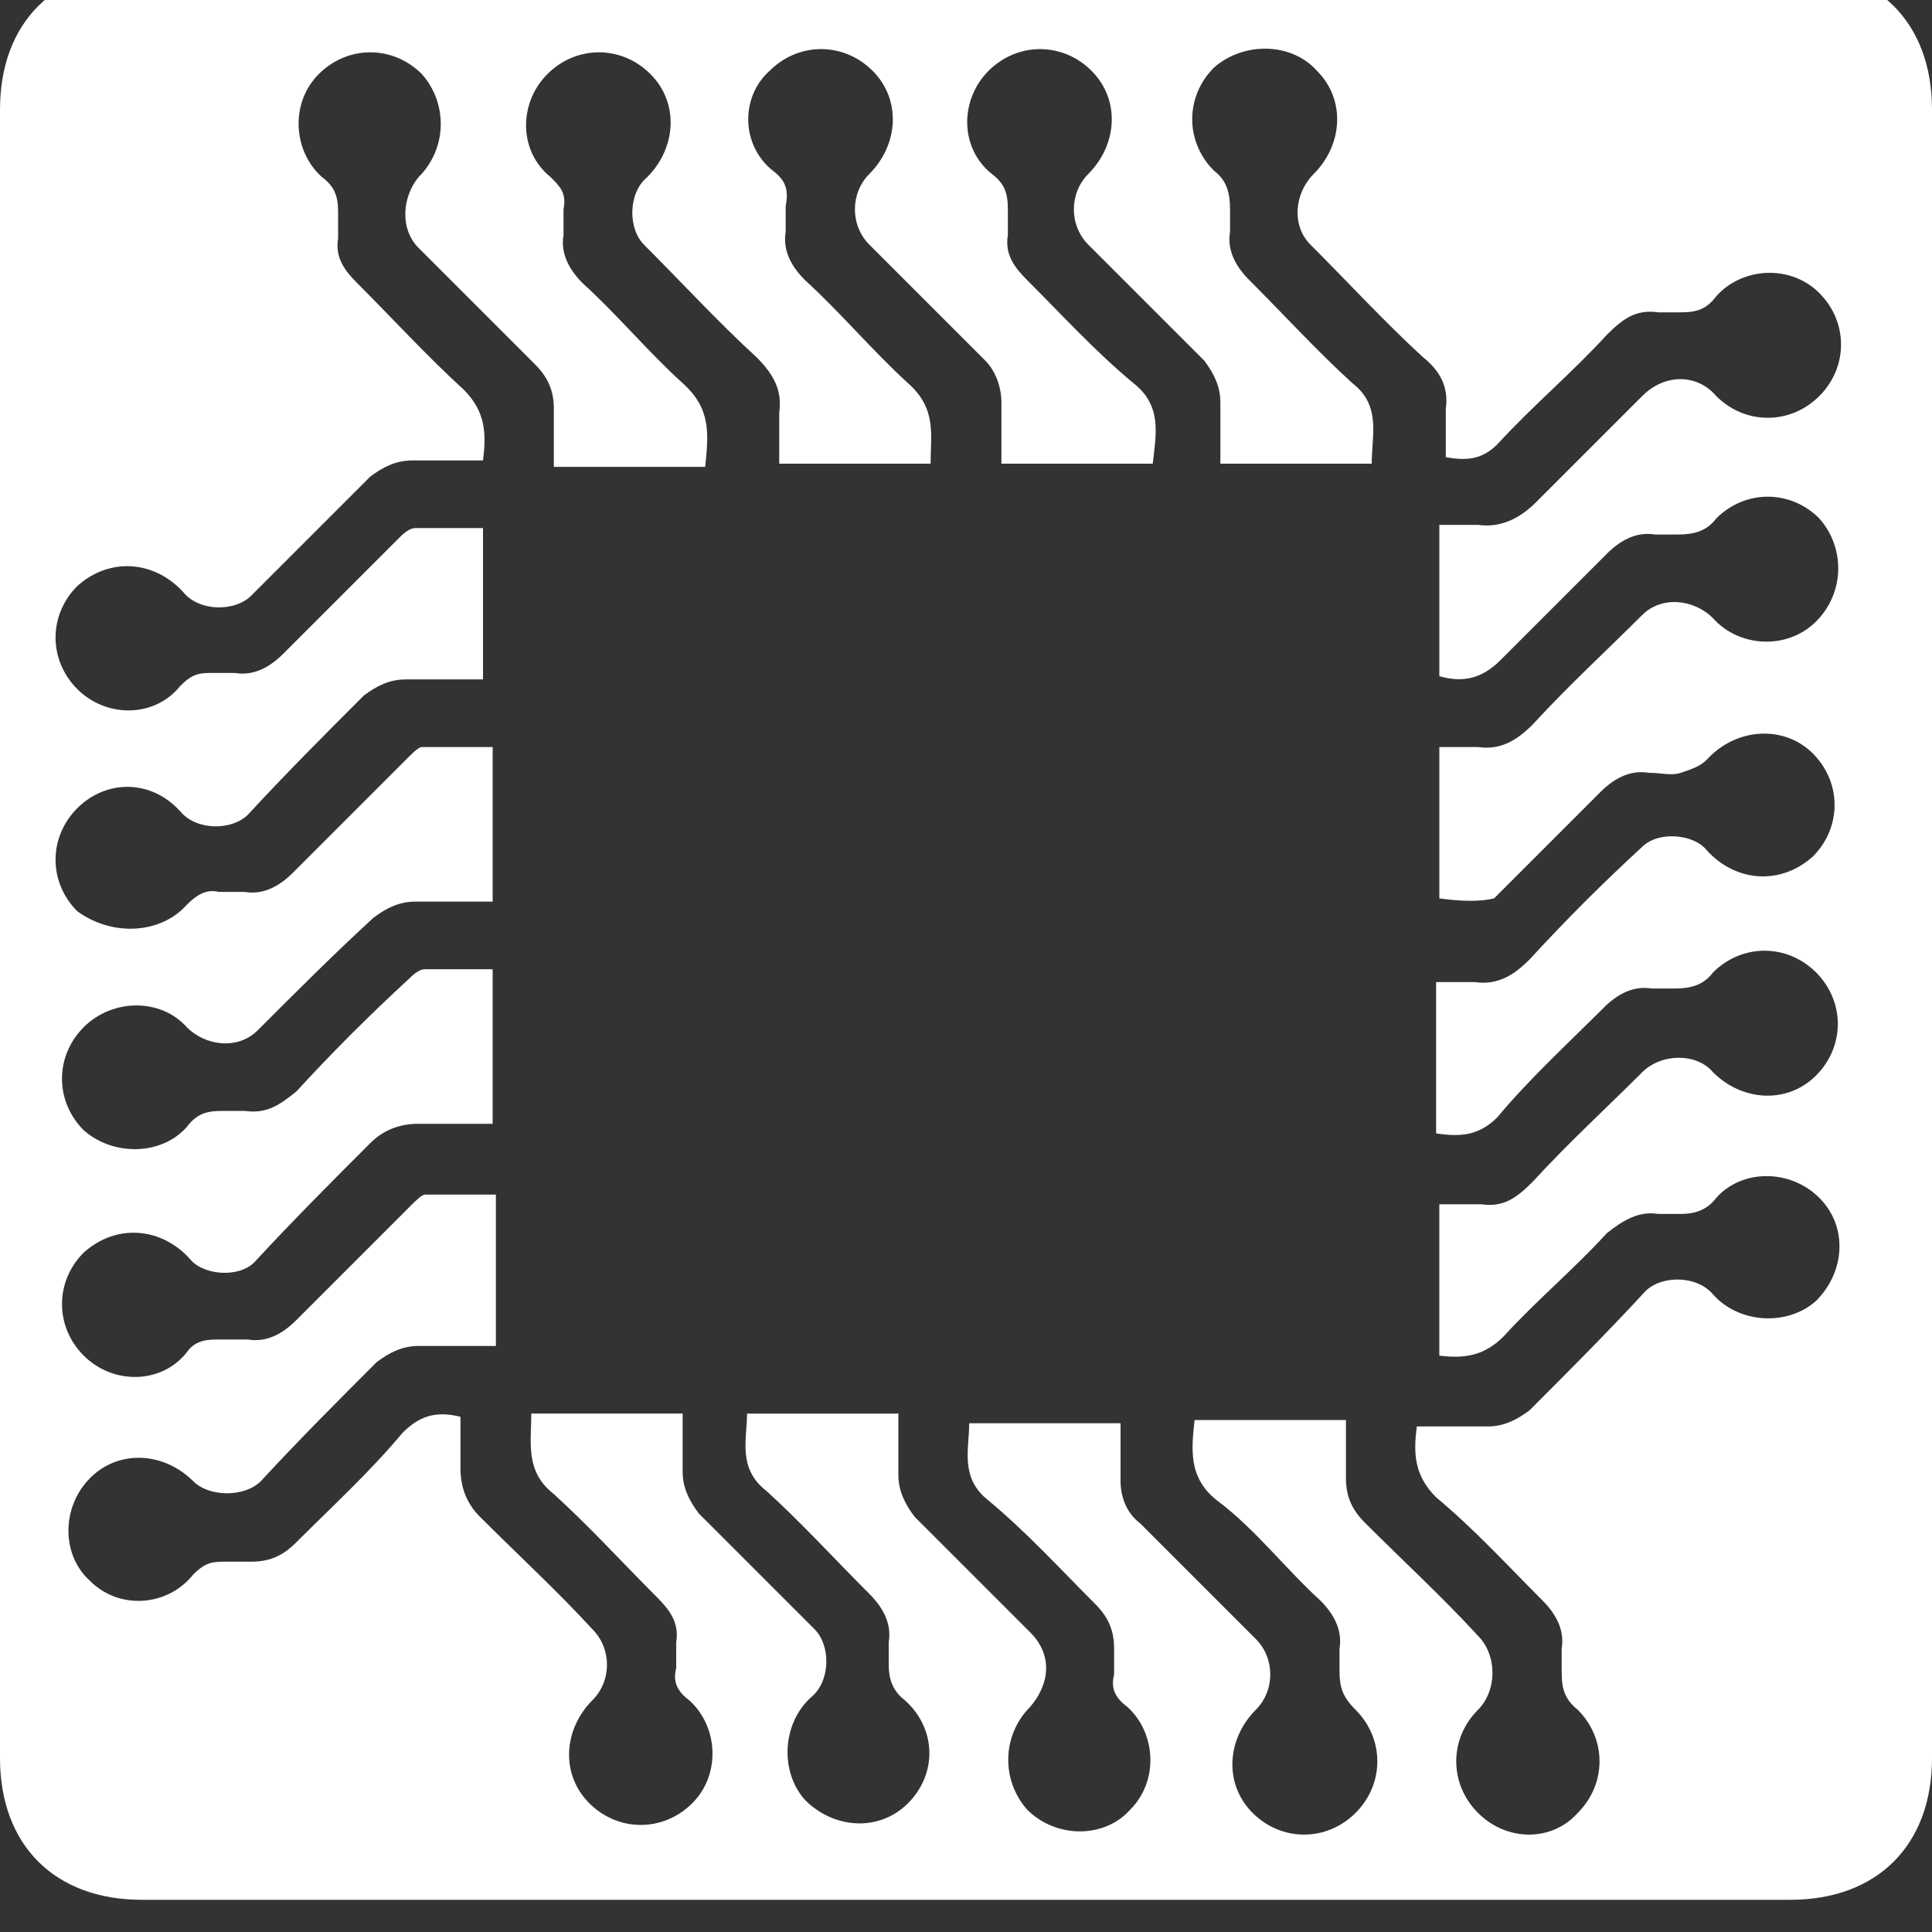 <?xml version="1.0" encoding="utf-8"?>
<!-- Generator: Adobe Illustrator 17.1.0, SVG Export Plug-In . SVG Version: 6.00 Build 0)  -->
<!DOCTYPE svg PUBLIC "-//W3C//DTD SVG 1.1//EN" "http://www.w3.org/Graphics/SVG/1.1/DTD/svg11.dtd">
<svg version="1.1" xmlns="http://www.w3.org/2000/svg" xmlns:xlink="http://www.w3.org/1999/xlink" x="0px" y="0px"
	 viewBox="0 0 60 60" enable-background="new 0 0 60 60" xml:space="preserve">
<rect x="0" y="0" width="60" height="60" fill="#333333" stroke="none"/>
<g id="Calque_2">
</g>
<g id="Calque_1">
	<path fill="#FFFFFF" d="M60,29c0,8.5,0,17.1,0,25.6c0,2.7-1.7,4.4-4.4,4.4c-17.1,0-34.2,0-51.2,0C1.7,59,0,57.3,0,54.6
		C0,37.5,0,20.5,0,3.4C0,0.7,1.7-1,4.4-1c17.1,0,34.2,0,51.2,0C58.3-1,60,0.7,60,3.4C60,11.9,60,20.5,60,29z M44.7,16.3
		c0.4,0,0.8,0,1.2,0c0.7,0.1,1.3-0.2,1.8-0.7c1.1-1.1,2.2-2.2,3.3-3.3c0.7-0.7,1.7-0.7,2.3,0c0.9,0.9,2.3,0.9,3.2,0
		c0.9-0.9,0.9-2.3,0-3.2c-0.9-0.9-2.4-0.8-3.2,0.1c-0.3,0.4-0.6,0.5-1.1,0.5c-0.2,0-0.5,0-0.7,0c-0.7-0.1-1.1,0.2-1.6,0.7
		c-1.1,1.2-2.3,2.2-3.4,3.4c-0.5,0.5-1,0.5-1.6,0.4c0-0.5,0-1,0-1.5c0.1-0.7-0.2-1.2-0.7-1.6c-1.2-1.1-2.3-2.3-3.5-3.5
		c-0.6-0.6-0.5-1.6,0.1-2.2c0.9-0.9,1-2.3,0.1-3.2c-0.8-0.9-2.3-0.9-3.2-0.1c-0.9,0.9-0.9,2.3,0,3.2c0.4,0.3,0.5,0.7,0.5,1.2
		c0,0.2,0,0.5,0,0.7c-0.1,0.6,0.2,1.1,0.6,1.5c1.1,1.1,2.1,2.2,3.2,3.2c0.9,0.7,0.6,1.6,0.6,2.5c-1.6,0-3.2,0-4.7,0
		c0-0.7,0-1.3,0-1.9c0-0.5-0.2-0.9-0.5-1.3c-1.2-1.2-2.4-2.4-3.6-3.6c-0.6-0.6-0.6-1.6,0-2.2c0.9-0.9,1-2.3,0.1-3.2
		c-0.9-0.9-2.3-0.9-3.2,0c-0.9,0.9-0.9,2.4,0.1,3.2c0.4,0.3,0.5,0.6,0.5,1.1c0,0.3,0,0.6,0,0.8c-0.1,0.6,0.2,1,0.6,1.4
		c1.1,1.1,2.1,2.2,3.3,3.2c0.9,0.7,0.7,1.6,0.6,2.5c-1.6,0-3.1,0-4.7,0c0-0.6,0-1.3,0-1.9c0-0.5-0.2-1-0.5-1.3
		c-1.2-1.2-2.4-2.4-3.6-3.6c-0.6-0.6-0.6-1.6,0-2.2c0.9-0.9,1-2.3,0.1-3.2c-0.9-0.9-2.3-0.9-3.2,0C23,3,23,4.5,24,5.3
		c0.4,0.3,0.5,0.6,0.4,1.1c0,0.3,0,0.5,0,0.8c-0.1,0.6,0.2,1.1,0.6,1.5c1.1,1,2.1,2.2,3.2,3.2c0.9,0.8,0.7,1.6,0.7,2.5
		c-1.6,0-3.1,0-4.7,0c0-0.6,0-1.1,0-1.6c0.1-0.7-0.2-1.2-0.7-1.7c-1.2-1.1-2.3-2.3-3.5-3.5c-0.5-0.5-0.5-1.6,0.1-2.1
		c0.9-0.9,1-2.3,0.1-3.2c-0.9-0.9-2.3-0.9-3.2,0c-0.9,0.9-0.9,2.4,0.1,3.2c0.3,0.3,0.5,0.5,0.4,1c0,0.3,0,0.6,0,0.8
		c-0.1,0.6,0.2,1.1,0.6,1.5c1.1,1,2,2.1,3.1,3.1c0.9,0.8,0.8,1.6,0.7,2.6c-1.6,0-3.1,0-4.7,0c0-0.6,0-1.2,0-1.8c0-0.6-0.2-1-0.6-1.4
		c-1.2-1.2-2.4-2.4-3.6-3.6c-0.6-0.6-0.5-1.6,0-2.2c0.9-0.9,0.9-2.3,0.1-3.2c-0.9-0.9-2.3-0.9-3.2,0c-0.9,0.9-0.8,2.4,0.1,3.2
		c0.4,0.3,0.5,0.6,0.5,1.1c0,0.3,0,0.6,0,0.8c-0.1,0.6,0.2,1,0.6,1.4c1.1,1.1,2.2,2.3,3.3,3.3c0.7,0.7,0.7,1.4,0.6,2.2
		c-0.8,0-1.5,0-2.2,0c-0.5,0-0.9,0.2-1.3,0.5c-1.2,1.2-2.5,2.5-3.7,3.7c-0.5,0.5-1.6,0.5-2.1-0.1c-0.9-1-2.3-1.1-3.3-0.2
		c-0.9,0.9-0.9,2.3,0,3.2c0.9,0.9,2.4,0.9,3.2-0.1c0.3-0.3,0.5-0.4,0.9-0.4c0.3,0,0.6,0,0.8,0c0.6,0.1,1.1-0.2,1.5-0.6
		c1.2-1.2,2.4-2.4,3.6-3.6c0.1-0.1,0.3-0.3,0.5-0.3c0.7,0,1.4,0,2.1,0c0,1.6,0,3.2,0,4.7c-0.8,0-1.6,0-2.4,0c-0.5,0-0.9,0.2-1.3,0.5
		c-1.2,1.2-2.4,2.4-3.6,3.7c-0.5,0.5-1.6,0.5-2.1-0.1c-0.9-1-2.3-1-3.2-0.1c-0.9,0.9-0.9,2.3,0,3.2C3.5,29.1,5,29,5.8,28.1
		c0.3-0.3,0.6-0.5,1-0.4c0.3,0,0.6,0,0.8,0c0.6,0.1,1.1-0.2,1.5-0.6c1.2-1.2,2.4-2.4,3.6-3.6c0.1-0.1,0.3-0.3,0.4-0.3
		c0.7,0,1.5,0,2.2,0c0,1.6,0,3.2,0,4.8c-0.8,0-1.6,0-2.4,0c-0.5,0-0.9,0.2-1.3,0.5C10.4,29.6,9.2,30.8,8,32
		c-0.6,0.6-1.6,0.5-2.2-0.1C5,31,3.5,31,2.6,31.9c-0.9,0.9-0.9,2.3,0,3.2C3.5,35.9,5,35.9,5.8,35c0.3-0.4,0.6-0.5,1.1-0.5
		c0.2,0,0.5,0,0.7,0c0.7,0.1,1.1-0.2,1.6-0.6c1.1-1.2,2.3-2.4,3.5-3.5c0.1-0.1,0.3-0.3,0.5-0.3c0.7,0,1.4,0,2.1,0c0,1.6,0,3.2,0,4.8
		c-0.8,0-1.5,0-2.3,0c-0.6,0-1.1,0.2-1.5,0.6c-1.2,1.2-2.4,2.4-3.6,3.7c-0.5,0.5-1.6,0.4-2-0.1c-0.9-1-2.3-1.1-3.3-0.2
		c-0.9,0.9-0.9,2.3,0,3.2c0.9,0.9,2.4,0.9,3.2-0.1c0.2-0.3,0.5-0.4,0.9-0.4c0.3,0,0.6,0,1,0c0.6,0.1,1.1-0.2,1.5-0.6
		c1.2-1.2,2.4-2.4,3.6-3.6c0.1-0.1,0.3-0.3,0.4-0.3c0.7,0,1.5,0,2.2,0c0,1.6,0,3.1,0,4.7c-0.8,0-1.6,0-2.4,0c-0.5,0-0.9,0.2-1.3,0.5
		c-1.2,1.2-2.4,2.4-3.6,3.7c-0.5,0.5-1.6,0.5-2.1,0c-0.9-0.9-2.3-1-3.2-0.1c-0.9,0.9-0.9,2.4,0,3.2c0.9,0.9,2.4,0.8,3.2-0.2
		c0.3-0.3,0.5-0.4,0.9-0.4c0.3,0,0.6,0,0.9,0c0.6,0,1-0.2,1.4-0.6c1.1-1.1,2.3-2.2,3.3-3.4c0.5-0.5,1-0.7,1.8-0.5c0,0.5,0,1.1,0,1.6
		c0,0.6,0.2,1.1,0.6,1.5c1.2,1.2,2.4,2.3,3.5,3.5c0.6,0.6,0.6,1.6,0,2.2c-0.9,0.9-1,2.3-0.1,3.2c0.9,0.9,2.3,0.9,3.2,0
		c0.9-0.9,0.8-2.4-0.1-3.2c-0.4-0.3-0.5-0.6-0.4-1c0-0.3,0-0.6,0-0.8c0.1-0.6-0.2-1-0.6-1.4c-1.1-1.1-2.1-2.2-3.2-3.2
		c-0.9-0.7-0.7-1.6-0.7-2.5c1.6,0,3.1,0,4.7,0c0,0.6,0,1.2,0,1.8c0,0.5,0.2,0.9,0.5,1.3c1.2,1.2,2.4,2.4,3.6,3.6
		c0.5,0.5,0.5,1.6-0.1,2.1c-0.9,0.8-1,2.3-0.2,3.2c0.9,0.9,2.3,1,3.2,0.1c0.9-0.9,0.9-2.3-0.1-3.2c-0.4-0.3-0.5-0.7-0.5-1.1
		c0-0.2,0-0.5,0-0.7c0.1-0.6-0.2-1.1-0.6-1.5c-1.1-1.1-2.1-2.2-3.2-3.2c-0.9-0.7-0.6-1.6-0.6-2.4c1.6,0,3.1,0,4.7,0
		c0,0.6,0,1.3,0,1.9c0,0.5,0.2,0.9,0.5,1.3c1.2,1.2,2.4,2.4,3.6,3.6c0.7,0.7,0.6,1.6,0,2.3c-0.9,0.9-0.9,2.3-0.1,3.2
		c0.9,0.9,2.4,0.9,3.2,0c0.9-0.9,0.8-2.4-0.1-3.2c-0.4-0.3-0.5-0.6-0.4-1c0-0.3,0-0.6,0-0.8c0-0.6-0.2-1-0.6-1.4
		c-1.1-1.1-2.1-2.2-3.3-3.2c-0.9-0.7-0.6-1.6-0.6-2.4c1.6,0,3.1,0,4.7,0c0,0.6,0,1.2,0,1.8c0,0.5,0.2,1,0.6,1.3
		c1.2,1.2,2.4,2.4,3.6,3.6c0.6,0.6,0.6,1.6,0,2.2c-0.9,0.9-1,2.3-0.1,3.2c0.9,0.9,2.3,0.9,3.2,0c0.9-0.9,0.9-2.3,0-3.2
		c-0.4-0.4-0.5-0.7-0.5-1.2c0-0.2,0-0.4,0-0.7c0.1-0.6-0.2-1.1-0.6-1.5c-1.1-1-2-2.2-3.2-3.1c-0.9-0.7-0.8-1.6-0.7-2.5
		c1.6,0,3.1,0,4.7,0c0,0.6,0,1.2,0,1.8c0,0.6,0.2,1,0.6,1.4c1.2,1.2,2.4,2.3,3.5,3.5c0.6,0.6,0.6,1.7,0,2.3c-0.9,0.9-0.9,2.3,0,3.2
		c0.9,0.9,2.3,0.9,3.1,0c0.9-0.9,0.9-2.3,0-3.2c-0.5-0.4-0.5-0.8-0.5-1.3c0-0.2,0-0.4,0-0.6c0.1-0.6-0.2-1.1-0.6-1.5
		c-1.1-1.1-2.1-2.2-3.3-3.2c-0.7-0.7-0.7-1.4-0.6-2.2c0.8,0,1.5,0,2.2,0c0.5,0,0.9-0.2,1.3-0.5c1.2-1.2,2.4-2.4,3.6-3.7
		c0.5-0.5,1.6-0.5,2.1,0.1c0.8,0.9,2.3,1,3.2,0.2c0.9-0.9,1-2.3,0.1-3.2c-0.9-0.9-2.4-0.9-3.2,0c-0.3,0.4-0.7,0.5-1.1,0.5
		c-0.2,0-0.4,0-0.7,0c-0.6-0.1-1.1,0.2-1.6,0.6c-1,1.1-2.2,2.1-3.2,3.2c-0.6,0.6-1.2,0.7-2,0.6c0-1.6,0-3.1,0-4.7c0.4,0,0.9,0,1.3,0
		c0.7,0.1,1.1-0.2,1.6-0.7c1.1-1.2,2.3-2.3,3.4-3.4c0.6-0.6,1.7-0.6,2.2,0c0.9,0.9,2.3,1,3.2,0.1c0.9-0.9,0.9-2.3,0-3.2
		c-0.9-0.9-2.3-0.9-3.2,0c-0.3,0.4-0.7,0.5-1.2,0.5c-0.2,0-0.5,0-0.7,0c-0.6-0.1-1.1,0.2-1.5,0.6c-1.1,1.1-2.3,2.2-3.3,3.4
		c-0.6,0.6-1.2,0.6-1.9,0.5c0-1.6,0-3.1,0-4.7c0.4,0,0.8,0,1.2,0c0.7,0.1,1.2-0.2,1.7-0.7c1.1-1.2,2.3-2.4,3.5-3.5
		c0.5-0.5,1.6-0.4,2,0.1c0.9,1,2.3,1.1,3.3,0.2c0.9-0.9,0.9-2.3,0-3.2c-0.9-0.9-2.4-0.8-3.3,0.2c-0.2,0.2-0.5,0.3-0.8,0.4
		c-0.3,0.1-0.6,0-1,0c-0.6-0.1-1.1,0.2-1.5,0.6c-1.1,1.1-2.2,2.2-3.3,3.3C46,28,45.4,28,44.7,27.9c0-1.6,0-3.1,0-4.7
		c0.4,0,0.8,0,1.2,0c0.7,0.1,1.2-0.2,1.7-0.7c1.1-1.2,2.3-2.3,3.4-3.4c0.6-0.6,1.6-0.5,2.2,0.1c0.8,0.9,2.3,1,3.2,0.1
		c0.9-0.9,0.9-2.3,0.1-3.2c-0.9-0.9-2.3-0.9-3.2,0c-0.3,0.4-0.7,0.5-1.2,0.5c-0.2,0-0.5,0-0.7,0c-0.6-0.1-1.1,0.2-1.5,0.6
		c-1.1,1.1-2.2,2.2-3.3,3.3c-0.6,0.6-1.2,0.7-1.9,0.5C44.7,19.5,44.7,17.9,44.7,16.3z"/>
</g>
</svg>
